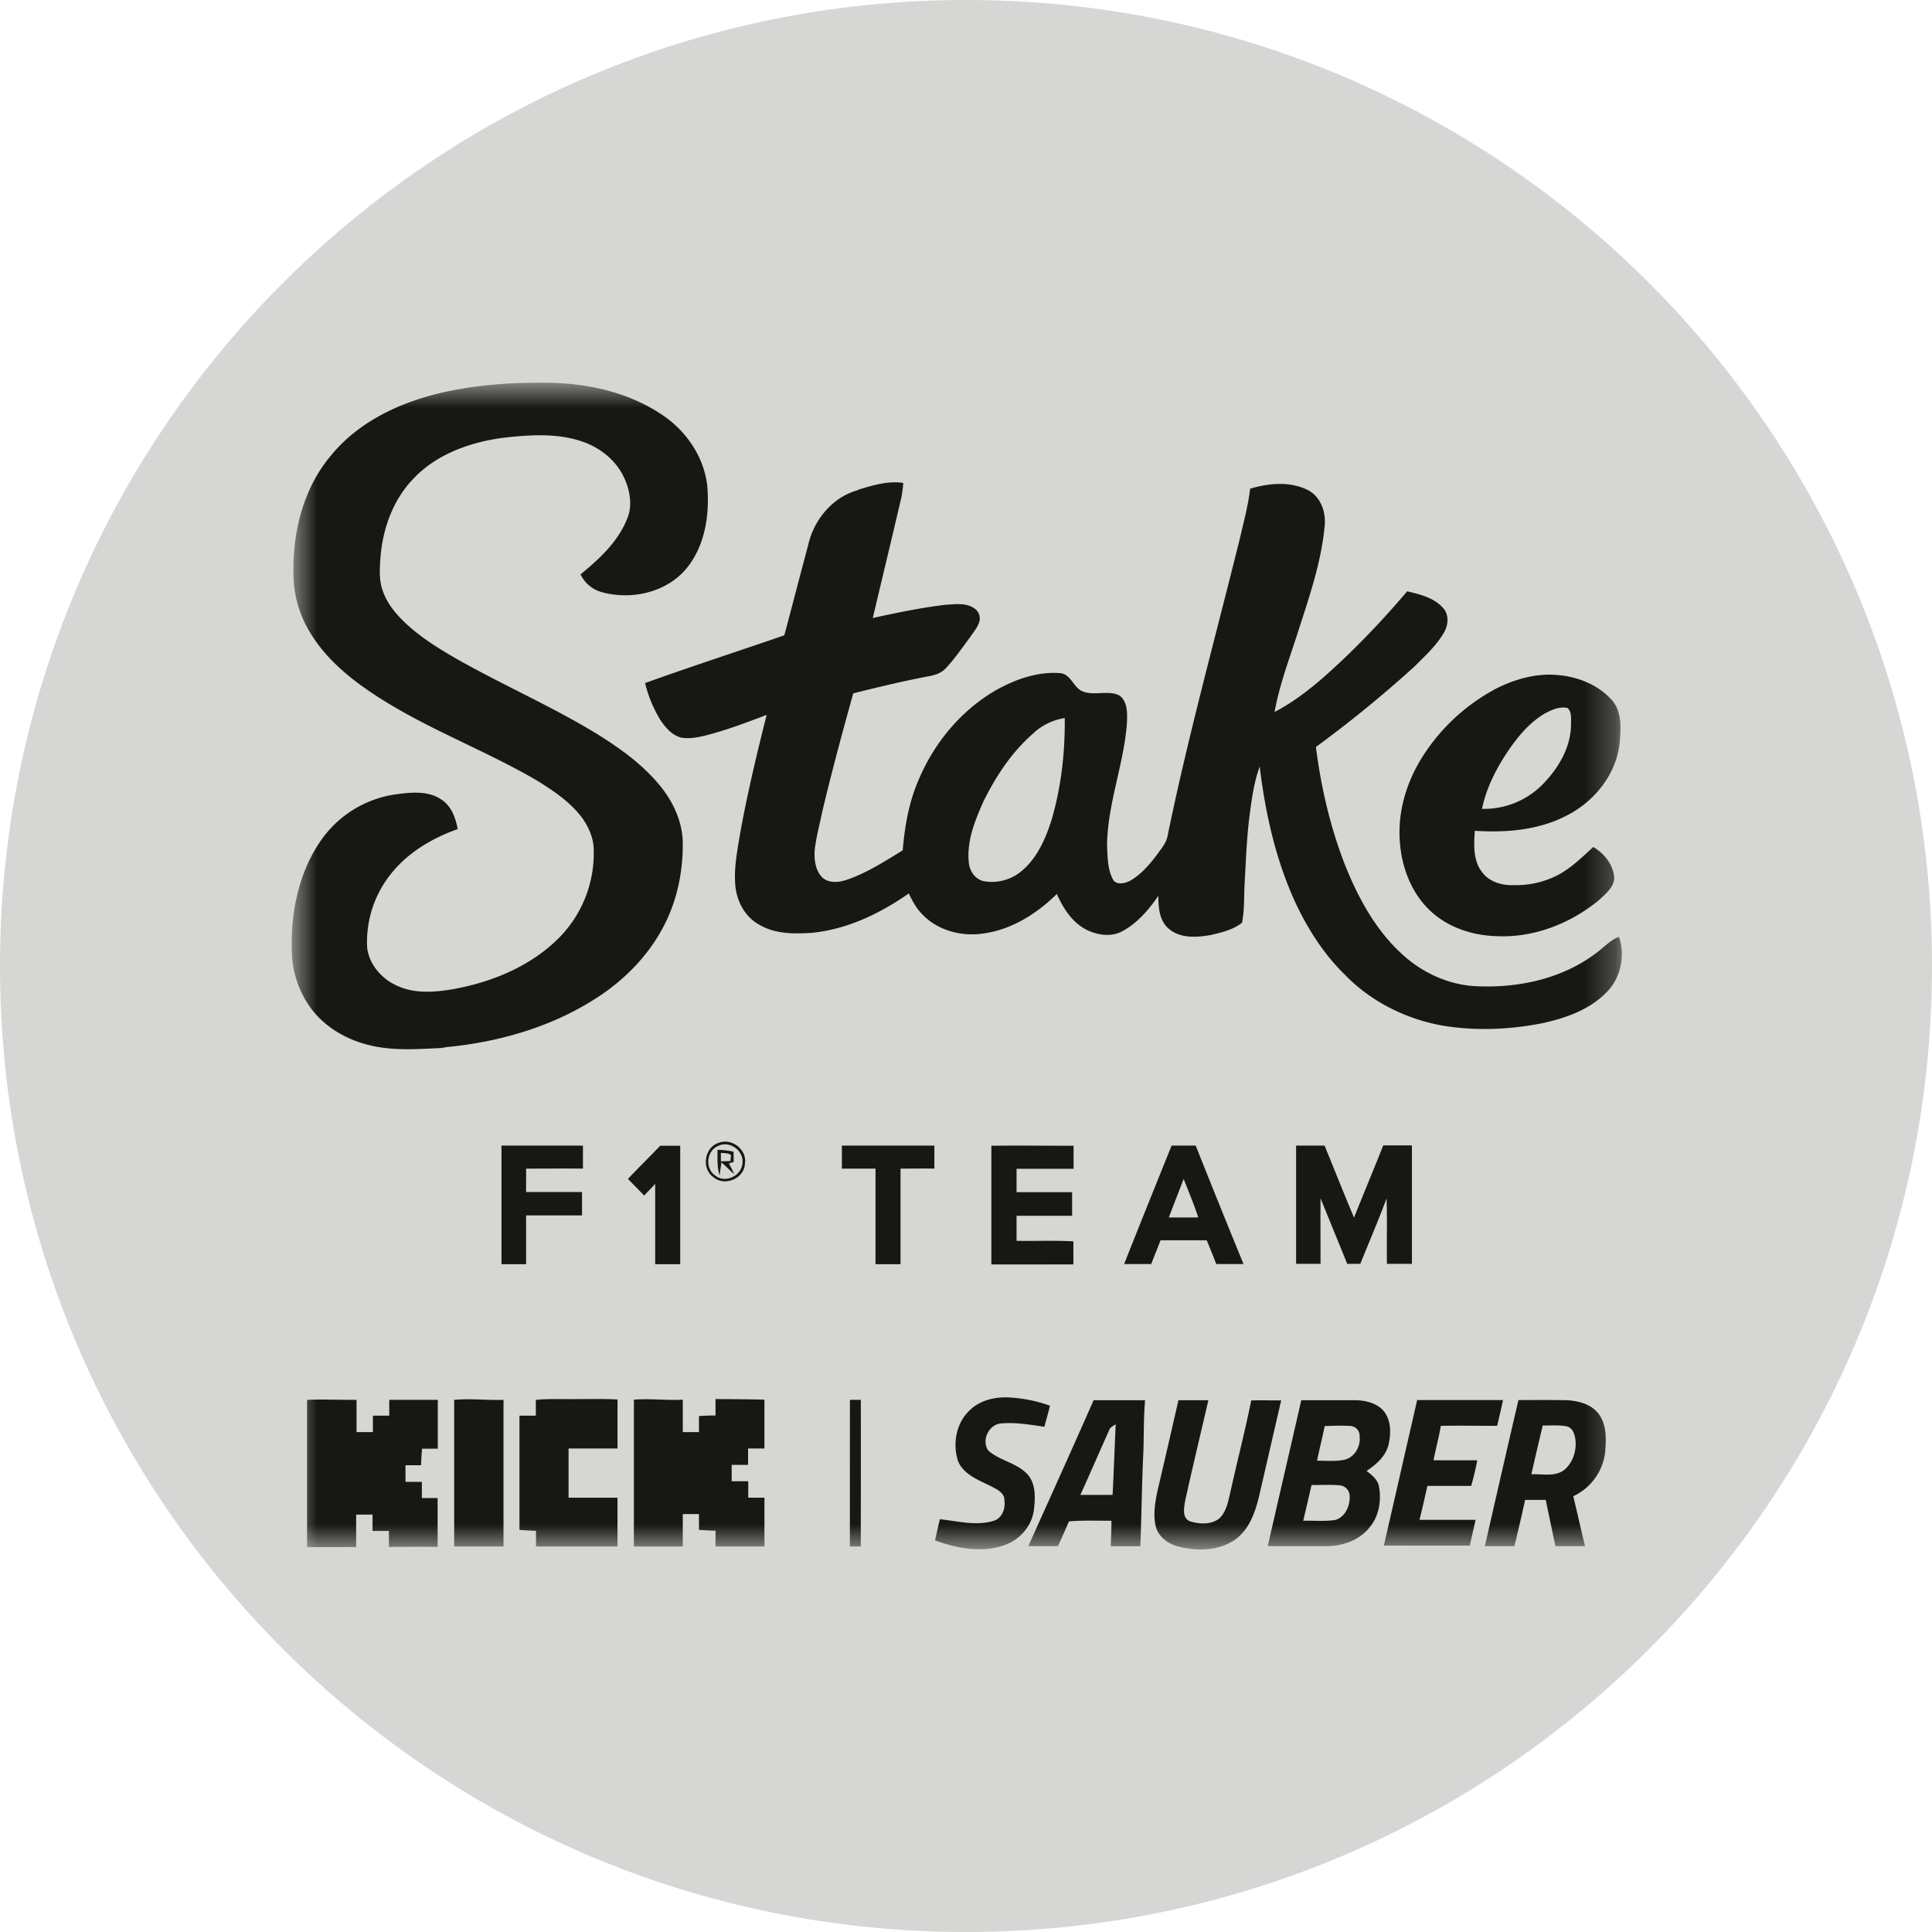 <svg width="64" height="64" viewBox="0 0 64 64" fill="none" xmlns="http://www.w3.org/2000/svg"><g clip-path="url(#a)"><mask id="b" style="mask-type:luminance" maskUnits="userSpaceOnUse" x="9" y="12" width="45" height="40"><path d="M9.66 12.68h44.076v38.64H9.66z" fill="#fff"/></mask><g mask="url(#b)" fill="#000"><path d="M14.406 13.064c1.109-.28 2.26-.385 3.405-.385 1.426-.03 2.912.25 4.112 1.056.799.525 1.395 1.391 1.505 2.349.08.922-.054 1.923-.634 2.68-.651.848-1.845 1.128-2.85.854a1.1 1.1 0 0 1-.713-.592c.615-.501 1.23-1.069 1.535-1.819.207-.464.097-1.006-.122-1.446-.28-.556-.81-.958-1.394-1.147-.835-.275-1.737-.208-2.596-.11-1.09.147-2.2.543-2.966 1.36-.67.696-1.012 1.655-1.085 2.607-.025.372-.055.762.085 1.123.152.433.463.786.792 1.092.542.494 1.17.872 1.81 1.232 1.468.818 3.015 1.502 4.453 2.374.798.495 1.578 1.05 2.169 1.795.414.525.7 1.171.706 1.842.006.855-.152 1.715-.505 2.49-.463 1.026-1.244 1.88-2.163 2.514-1.572 1.075-3.466 1.618-5.35 1.77.044 0 .13 0 .171.007-.889.036-1.796.128-2.668-.123-.694-.189-1.346-.586-1.784-1.16a3.3 3.3 0 0 1-.64-1.671c-.085-1.33.158-2.728.908-3.85a3.64 3.64 0 0 1 2.528-1.593c.499-.068 1.072-.128 1.51.176.33.214.47.61.536.977-.852.299-1.668.787-2.23 1.507a3.6 3.6 0 0 0-.767 2.441c.08.568.512 1.044 1.03 1.257.579.256 1.23.195 1.84.092 1.291-.238 2.576-.769 3.508-1.721a3.98 3.98 0 0 0 1.122-2.984c-.024-.342-.171-.665-.366-.946-.39-.531-.944-.903-1.493-1.245-1.65-.97-3.46-1.642-5.086-2.655-.994-.616-1.962-1.367-2.534-2.41a3.74 3.74 0 0 1-.464-1.898c-.012-1.355.354-2.764 1.243-3.815.865-1.06 2.138-1.69 3.442-2.025"/><path d="M28.424 16.225c.481-.147.986-.305 1.498-.226q-.016.236-.06.464c-.311 1.336-.634 2.673-.95 4.01.803-.178 1.608-.343 2.418-.44.316-.018.676-.073.95.122a.4.4 0 0 1 .158.452c-.067.2-.213.366-.329.537-.25.335-.493.69-.78.995-.146.158-.353.225-.56.262-.84.158-1.675.36-2.504.567-.36 1.294-.712 2.594-1.023 3.906-.091.433-.207.86-.256 1.3-.018.305.024.646.238.878.213.214.548.183.81.098.67-.226 1.273-.616 1.87-.982.067-.806.207-1.612.536-2.356.506-1.196 1.377-2.252 2.498-2.917.658-.378 1.407-.653 2.174-.598.348.03.433.433.707.586.396.195.878-.043 1.268.158.28.214.255.617.243.928-.104 1.361-.64 2.654-.658 4.027.018.373.012.77.183 1.111.098.226.396.165.573.073.371-.207.652-.543.907-.878.128-.183.28-.354.335-.574.683-3.338 1.596-6.627 2.413-9.935.122-.531.268-1.062.329-1.605.616-.183 1.316-.25 1.906.043.44.22.616.75.561 1.214-.116 1.22-.53 2.393-.902 3.552-.274.854-.597 1.703-.755 2.588.89-.464 1.639-1.142 2.364-1.831q1.069-1.032 2.028-2.166c.415.097.866.207 1.17.53.226.22.2.592.042.849-.25.427-.62.762-.968 1.11a40 40 0 0 1-3.266 2.667c.165 1.319.47 2.63.95 3.875.44 1.111 1.03 2.203 1.926 3.009.64.585 1.469.97 2.34 1.037 1.462.086 3.003-.237 4.166-1.171.214-.165.403-.372.659-.458.207.622.06 1.349-.397 1.818-.566.592-1.37.873-2.156 1.044-1.066.207-2.169.256-3.241.085-1.237-.207-2.425-.799-3.296-1.702-.676-.66-1.194-1.465-1.602-2.319-.67-1.434-1.023-2.997-1.212-4.57-.195.537-.268 1.104-.341 1.665-.092.738-.116 1.477-.159 2.222-.024.427 0 .86-.085 1.287-.299.238-.683.323-1.042.409-.457.079-1 .116-1.377-.202-.323-.268-.353-.713-.353-1.098-.31.451-.683.891-1.17 1.16-.377.219-.852.146-1.224-.043-.47-.245-.762-.714-.969-1.178-.67.66-1.511 1.19-2.455 1.312-.719.104-1.511-.11-2.016-.653-.19-.195-.317-.433-.433-.677-.957.67-2.041 1.19-3.216 1.306-.58.036-1.207.042-1.724-.263-.476-.25-.756-.77-.805-1.294-.055-.573.06-1.14.153-1.708.237-1.33.554-2.643.883-3.955-.676.256-1.352.513-2.053.69-.256.06-.524.11-.786.06-.298-.078-.511-.329-.676-.573a4.3 4.3 0 0 1-.512-1.232c1.53-.55 3.07-1.05 4.612-1.581.268-.995.523-1.996.791-2.99.184-.836.817-1.6 1.652-1.819zm5.836 8.043c-.725.616-1.261 1.428-1.682 2.282-.28.629-.554 1.3-.487 2.002.018.293.213.585.512.641a1.53 1.53 0 0 0 1.164-.28c.566-.428.864-1.106 1.071-1.764.317-1.087.445-2.228.433-3.363a2 2 0 0 0-1.011.476z"/><path d="M49.447 22.87c.664-.354 1.425-.585 2.181-.506.664.061 1.334.33 1.779.842.335.39.286.946.244 1.428-.122 1.044-.853 1.935-1.773 2.393-.926.476-1.998.561-3.022.494-.036.475-.06 1.013.262 1.397.243.311.664.421 1.048.403a3 3 0 0 0 1.468-.348c.432-.238.786-.585 1.145-.915.366.213.665.586.695 1.025-.012.317-.292.53-.505.733-.945.78-2.17 1.257-3.4 1.195-.823-.024-1.657-.305-2.248-.897-.621-.616-.926-1.507-.957-2.374-.042-.964.269-1.922.793-2.727a6.46 6.46 0 0 1 2.308-2.149zm1.773.739c-.512.286-.901.744-1.23 1.22-.409.598-.75 1.252-.897 1.965a2.72 2.72 0 0 0 1.999-.8c.53-.537.956-1.244.95-2.025 0-.177.024-.378-.11-.513-.249-.06-.499.043-.718.159zm-27.414 14.25c.432-.172.95.225.87.689-.017.494-.675.77-1.047.445-.402-.286-.292-.988.177-1.135m-.012.103c-.39.153-.45.745-.104.977.323.268.86.024.902-.385.073-.42-.42-.787-.798-.592m-7.182-.012h2.699v.763c-.628-.006-1.256 0-1.883 0v.775h1.852v.775h-1.852v1.617h-.816zm5.257.006h.664v3.924h-.829v-2.66l-.365.384c-.177-.183-.36-.367-.537-.55.348-.371.713-.726 1.067-1.098m6.025-.006h3.058v.763c-.372-.006-.75 0-1.121 0v3.167h-.829v-3.167h-1.114v-.763zm4.953.006c.907-.012 1.809 0 2.716 0v.763h-1.888v.775h1.84v.781h-1.84v.83c.628.012 1.255-.018 1.882.018v.763c-.908 0-1.81.006-2.717 0v-3.918zm5.957-.006h.805q.782 1.966 1.584 3.924h-.902q-.154-.394-.317-.787h-1.529l-.31.787h-.896c.517-1.312 1.047-2.618 1.572-3.924zm.403 1.111c-.16.421-.33.848-.488 1.27h.975c-.14-.434-.317-.849-.481-1.27zm3.721-1.11h.951c.323.792.64 1.592.975 2.385.317-.8.652-1.593.968-2.392h.95v3.924h-.828c-.012-.72.012-1.447-.012-2.166-.274.732-.579 1.446-.871 2.166h-.432c-.293-.726-.592-1.447-.884-2.173-.006.726 0 1.453 0 2.173h-.81v-3.93z"/><path d="M23.77 38.09c.176 0 .353.024.53.061 0 .11.005.22.005.336-.036.012-.115.042-.158.055.06.116.122.232.177.354-.152-.122-.275-.268-.427-.39-.018.146-.042.286-.06.433-.086-.275-.068-.562-.068-.843zm.11.092v.287c.103 0 .212-.006.316-.006l.018-.202c-.097-.073-.22-.054-.335-.073zm8.21 8.568c.336-.354.848-.482 1.323-.458.469.024.932.116 1.37.275q-.089.347-.188.696c-.475-.068-.956-.153-1.431-.11-.415.03-.67.58-.415.91.384.329.938.396 1.292.78.28.317.255.787.207 1.184-.073.55-.494 1.007-1.011 1.171-.738.245-1.548.093-2.261-.17a29 29 0 0 1 .159-.702c.584.06 1.193.232 1.772.055.287-.079.403-.403.366-.677.012-.25-.25-.367-.433-.465-.408-.206-.914-.383-1.102-.835-.183-.556-.074-1.233.353-1.654m-21.906-.378c.542-.025 1.084.006 1.626 0v1.068h.542v-.544h.542v-.525h1.608v1.618h-.523c-.012.183-.03.366-.03.549h-.518v.55h.542v.537h.523v1.617c-.536-.006-1.078 0-1.614 0v-.526h-.542v-.543h-.543v1.075c-.542 0-1.084.006-1.626 0v-4.852zm4.867 0c.542-.05 1.085.018 1.627 0v4.857h-1.634v-4.857zm2.711 0c.438-.043.883-.019 1.328-.025.45 0 .908-.012 1.365.012v1.624h-1.621v1.63h1.62v1.616h-2.699v-.519q-.273-.01-.548-.03v-3.784h.542v-.518zm3.24-.006c.537-.043 1.079.03 1.615 0v1.074h.536v-.532q.275-.018.548-.018v-.543c.542 0 1.079.006 1.62.018v1.618h-.541v.543h-.543v.543h.549v.543h.536v1.617h-1.62v-.525c-.184 0-.366-.012-.549-.024v-.525h-.536v1.075h-1.62v-4.864zm7.147.006h.365c.006 1.617 0 3.24 0 4.857h-.36c-.005-1.617 0-3.24 0-4.857zm8.072.012h1.711c-.054.591-.036 1.184-.06 1.775-.05 1.02-.056 2.039-.098 3.064h-.981c.012-.28.024-.562.024-.848-.468.006-.937-.019-1.407.024-.122.275-.238.55-.366.818h-.98c.724-1.611 1.45-3.216 2.163-4.833zm.523.989c-.322.713-.633 1.434-.956 2.147h1.066c.042-.78.067-1.562.104-2.342-.073.06-.177.09-.214.188zm2.303-.99h.981c-.256 1.112-.524 2.216-.768 3.327-.036.226-.115.567.153.683.31.098.694.122.968-.085.256-.232.305-.598.384-.916.22-1 .481-1.995.683-3.002.329-.006.664 0 .992 0-.25 1.075-.493 2.148-.743 3.216-.128.525-.335 1.086-.798 1.404-.536.366-1.237.378-1.846.226-.341-.08-.67-.312-.767-.666-.098-.403-.019-.824.066-1.227.232-.982.458-1.97.683-2.953zm4.057 0h1.76c.348 0 .725.086.963.348.262.312.256.764.165 1.142-.098.378-.414.647-.724.854.17.129.358.275.407.495.091.47.012.994-.304 1.372-.335.428-.896.623-1.426.623h-1.95c.366-1.611.744-3.222 1.11-4.833m.78.843c-.079.385-.177.769-.256 1.16.299 0 .61.03.908-.031.335-.08.542-.44.5-.775a.32.32 0 0 0-.293-.342c-.286-.024-.572-.006-.853 0zm-.718 3.149c.34-.006.688.024 1.029-.019.34-.067.524-.445.512-.775a.36.36 0 0 0-.323-.378c-.31-.03-.628-.006-.939-.012q-.136.593-.274 1.178zm3.794-3.997h2.827c-.06.286-.128.573-.195.854-.622 0-1.242-.012-1.864 0-.066.385-.17.763-.243 1.141h1.45a10 10 0 0 1-.202.848h-1.45c-.085.379-.17.75-.261 1.124h1.857c-.06.286-.134.567-.188.854-.95.006-1.9 0-2.851 0 .371-1.612.736-3.223 1.108-4.84zm3.352 0c.535 0 1.077-.006 1.613.006.396.024.83.146 1.06.494.244.366.22.83.184 1.251a1.85 1.85 0 0 1-1.055 1.434c.134.55.256 1.105.39 1.654h-.98c-.11-.513-.214-1.025-.323-1.532h-.682c-.11.513-.232 1.025-.354 1.532h-.98c.37-1.611.736-3.228 1.114-4.84zm.791.842c-.128.537-.256 1.08-.377 1.617.353-.018.742.086 1.06-.122.304-.232.444-.647.401-1.02-.024-.176-.085-.396-.286-.445-.262-.054-.53-.024-.798-.03"/></g><path opacity=".25" d="M32 64c17.673 0 32-14.327 32-32S49.673 0 32 0 0 14.327 0 32s14.327 32 32 32" fill="#5F5F57"/></g><defs><clipPath id="a"><path fill="#fff" d="M0 0h64v64H0z"/></clipPath></defs></svg>